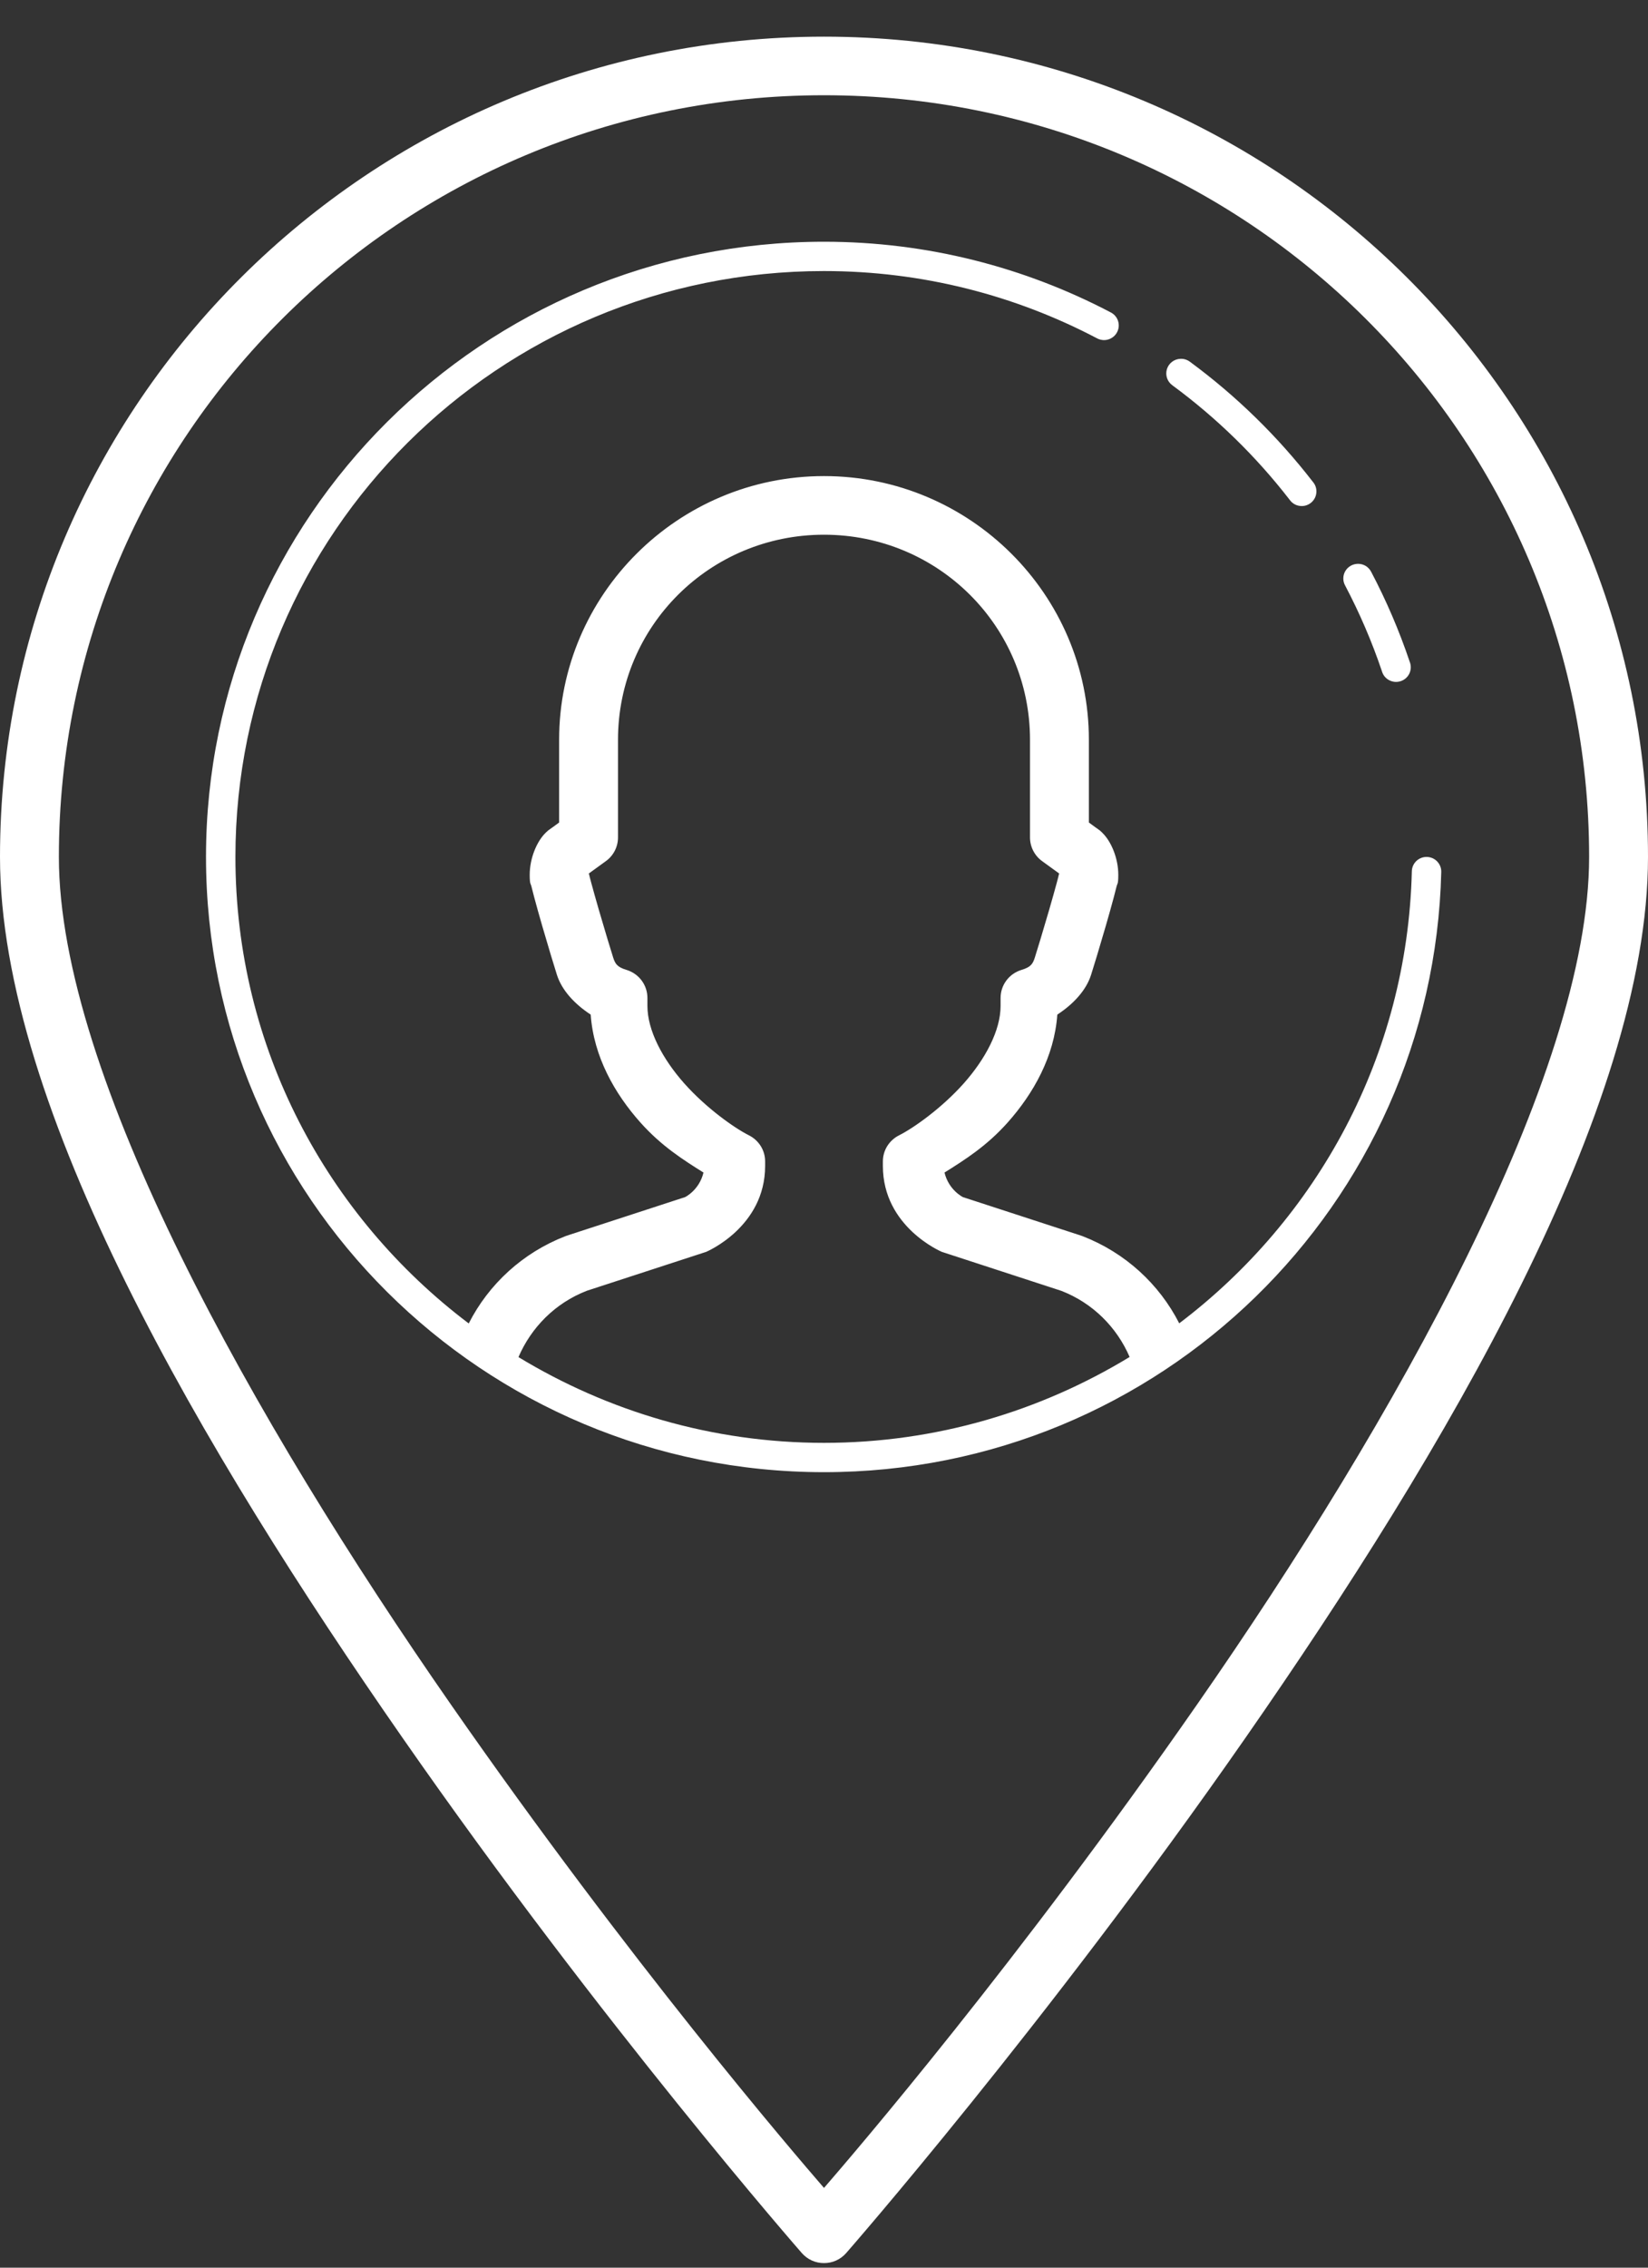 <svg width="40" height="55" viewBox="0 0 40 55" fill="none" xmlns="http://www.w3.org/2000/svg">
<rect x="0" y="0" width="40" height="55" fill="#333333" stroke="none"/>
<path d="M20 0.889C8.963 0.889 0 9.805 0 20.784C0 26.868 4.922 35.184 9.77 42.149C14.617 49.114 19.462 54.646 19.462 54.646C19.529 54.722 19.611 54.784 19.704 54.826C19.797 54.868 19.898 54.889 20 54.889C20.102 54.889 20.203 54.868 20.296 54.826C20.389 54.784 20.471 54.722 20.538 54.646C20.538 54.646 25.383 49.114 30.23 42.149C35.078 35.184 40 26.868 40 20.784C40 9.805 31.037 0.889 20 0.889ZM20 2.31C30.265 2.31 38.571 10.573 38.571 20.784C38.571 26.069 33.851 34.451 29.055 41.341C24.691 47.613 20.749 52.2 20 53.066C19.251 52.2 15.309 47.613 10.944 41.341C6.149 34.451 1.429 26.069 1.429 20.784C1.429 10.573 9.735 2.31 20 2.31ZM20 5.863C11.72 5.863 5 12.548 5 20.784C5 29.021 11.72 35.706 20 35.706C28.157 35.706 34.786 29.216 34.982 21.148C34.983 21.101 34.975 21.055 34.958 21.011C34.941 20.968 34.916 20.928 34.883 20.894C34.851 20.86 34.812 20.833 34.769 20.814C34.726 20.796 34.68 20.785 34.633 20.784C34.586 20.783 34.539 20.791 34.496 20.808C34.452 20.825 34.412 20.85 34.378 20.882C34.344 20.915 34.317 20.953 34.298 20.996C34.279 21.039 34.269 21.085 34.268 21.131C34.159 25.612 31.965 29.566 28.622 32.096C28.137 31.144 27.311 30.384 26.281 29.984C26.268 29.979 26.256 29.974 26.243 29.97L23.372 29.035C23.37 29.034 23.028 28.867 22.925 28.439C23.422 28.127 23.948 27.797 24.459 27.224C25.078 26.528 25.59 25.632 25.663 24.608C26.052 24.354 26.363 24.021 26.483 23.642C26.543 23.458 26.693 22.959 26.839 22.458C26.912 22.206 26.981 21.96 27.034 21.761C27.061 21.662 27.083 21.576 27.101 21.5C27.119 21.425 27.143 21.456 27.143 21.216C27.143 20.819 26.972 20.404 26.749 20.192C26.749 20.191 26.748 20.191 26.748 20.19C26.66 20.107 26.69 20.14 26.681 20.134C26.672 20.127 26.664 20.12 26.655 20.113C26.636 20.099 26.613 20.083 26.586 20.064C26.542 20.032 26.485 19.99 26.429 19.949V17.942C26.429 14.419 23.542 11.547 20 11.547C16.458 11.547 13.571 14.419 13.571 17.942V19.949C13.515 19.99 13.458 20.032 13.414 20.064C13.387 20.083 13.364 20.099 13.345 20.113C13.336 20.12 13.328 20.127 13.319 20.134C13.31 20.14 13.34 20.107 13.252 20.19C13.027 20.404 12.857 20.82 12.857 21.216C12.857 21.456 12.881 21.425 12.899 21.5C12.917 21.576 12.939 21.662 12.966 21.761C13.019 21.96 13.088 22.206 13.161 22.458C13.307 22.959 13.457 23.458 13.517 23.642C13.637 24.021 13.949 24.354 14.337 24.608C14.41 25.632 14.922 26.527 15.541 27.222C16.052 27.795 16.578 28.127 17.075 28.439C16.972 28.867 16.63 29.034 16.628 29.035H16.627L13.757 29.97C13.744 29.974 13.732 29.979 13.719 29.984C12.688 30.384 11.862 31.145 11.377 32.099C7.941 29.504 5.714 25.41 5.714 20.784C5.714 12.932 12.106 6.574 20 6.574C22.394 6.574 24.642 7.165 26.62 8.202C26.661 8.225 26.707 8.24 26.755 8.246C26.803 8.252 26.851 8.248 26.897 8.234C26.943 8.221 26.986 8.198 27.023 8.168C27.06 8.138 27.091 8.101 27.113 8.058C27.136 8.016 27.149 7.97 27.153 7.922C27.157 7.875 27.151 7.827 27.136 7.781C27.121 7.736 27.097 7.694 27.065 7.658C27.034 7.623 26.995 7.594 26.952 7.573C24.875 6.485 22.512 5.863 20 5.863ZM28.648 8.703C28.574 8.706 28.503 8.732 28.444 8.778C28.386 8.823 28.343 8.886 28.322 8.957C28.301 9.028 28.303 9.103 28.327 9.173C28.351 9.243 28.397 9.303 28.457 9.346C29.529 10.135 30.487 11.069 31.3 12.119C31.328 12.159 31.363 12.193 31.404 12.219C31.445 12.245 31.491 12.262 31.539 12.269C31.587 12.277 31.636 12.275 31.683 12.263C31.73 12.251 31.774 12.229 31.813 12.2C31.851 12.17 31.884 12.133 31.907 12.091C31.931 12.049 31.945 12.002 31.95 11.954C31.955 11.906 31.95 11.858 31.936 11.812C31.921 11.765 31.897 11.723 31.865 11.686C31.012 10.584 30.008 9.603 28.883 8.775C28.815 8.724 28.732 8.698 28.648 8.703ZM20 12.969C22.77 12.969 25 15.187 25 17.942V20.311C25 20.424 25.027 20.534 25.078 20.634C25.13 20.735 25.204 20.821 25.296 20.887C25.296 20.887 25.426 20.981 25.558 21.077C25.612 21.116 25.662 21.152 25.707 21.185C25.695 21.235 25.678 21.308 25.654 21.395C25.605 21.577 25.537 21.818 25.466 22.064C25.323 22.556 25.161 23.09 25.121 23.212C25.121 23.213 25.12 23.214 25.12 23.216C25.07 23.373 25.027 23.454 24.794 23.524C24.647 23.568 24.518 23.658 24.427 23.78C24.335 23.903 24.286 24.051 24.286 24.204V24.397C24.286 24.992 23.918 25.685 23.389 26.28C22.859 26.874 22.177 27.358 21.822 27.536C21.704 27.595 21.605 27.686 21.535 27.797C21.465 27.91 21.429 28.038 21.429 28.17V28.278C21.429 29.765 22.861 30.363 22.861 30.363C22.872 30.367 22.884 30.37 22.895 30.374L25.763 31.309C26.526 31.606 27.107 32.192 27.418 32.912C25.256 34.225 22.722 34.995 20 34.995C17.279 34.995 14.747 34.226 12.584 32.915C12.895 32.194 13.474 31.606 14.237 31.309L14.238 31.308L17.105 30.374C17.116 30.37 17.128 30.367 17.139 30.363C17.139 30.363 18.571 29.765 18.571 28.278V28.17C18.571 28.038 18.535 27.91 18.465 27.797C18.395 27.686 18.296 27.595 18.178 27.536C17.823 27.358 17.141 26.875 16.611 26.28C16.082 25.685 15.714 24.992 15.714 24.397V24.204C15.714 24.051 15.665 23.903 15.573 23.78C15.482 23.658 15.353 23.568 15.207 23.524C14.974 23.454 14.93 23.372 14.88 23.216C14.88 23.214 14.879 23.213 14.879 23.212C14.839 23.09 14.677 22.556 14.534 22.064C14.463 21.818 14.395 21.577 14.346 21.395C14.322 21.308 14.305 21.235 14.293 21.185C14.338 21.152 14.388 21.116 14.442 21.077C14.574 20.981 14.704 20.887 14.704 20.887C14.796 20.821 14.87 20.735 14.922 20.634C14.973 20.534 15 20.424 15 20.311V17.942C15 15.187 17.23 12.969 20 12.969ZM32.963 13.675C32.901 13.675 32.84 13.691 32.786 13.721C32.732 13.751 32.687 13.795 32.655 13.848C32.623 13.901 32.606 13.961 32.605 14.023C32.603 14.084 32.618 14.145 32.648 14.199C32.998 14.864 33.298 15.558 33.541 16.278C33.554 16.325 33.576 16.368 33.606 16.406C33.637 16.443 33.674 16.475 33.717 16.497C33.76 16.52 33.807 16.534 33.855 16.538C33.904 16.542 33.952 16.536 33.998 16.521C34.044 16.505 34.087 16.481 34.123 16.449C34.159 16.417 34.188 16.378 34.209 16.334C34.229 16.29 34.24 16.243 34.242 16.195C34.243 16.146 34.235 16.098 34.217 16.053C33.962 15.296 33.648 14.566 33.281 13.869C33.251 13.811 33.206 13.762 33.15 13.727C33.094 13.693 33.029 13.675 32.963 13.675ZM14.289 21.188C14.286 21.148 14.286 21.07 14.286 21.216C14.286 21.193 14.283 21.204 14.281 21.194C14.284 21.192 14.286 21.19 14.289 21.188ZM25.712 21.188C25.714 21.19 25.716 21.192 25.718 21.194C25.717 21.204 25.714 21.193 25.714 21.216C25.714 21.07 25.714 21.148 25.712 21.188Z" fill="white"/>
</svg>
